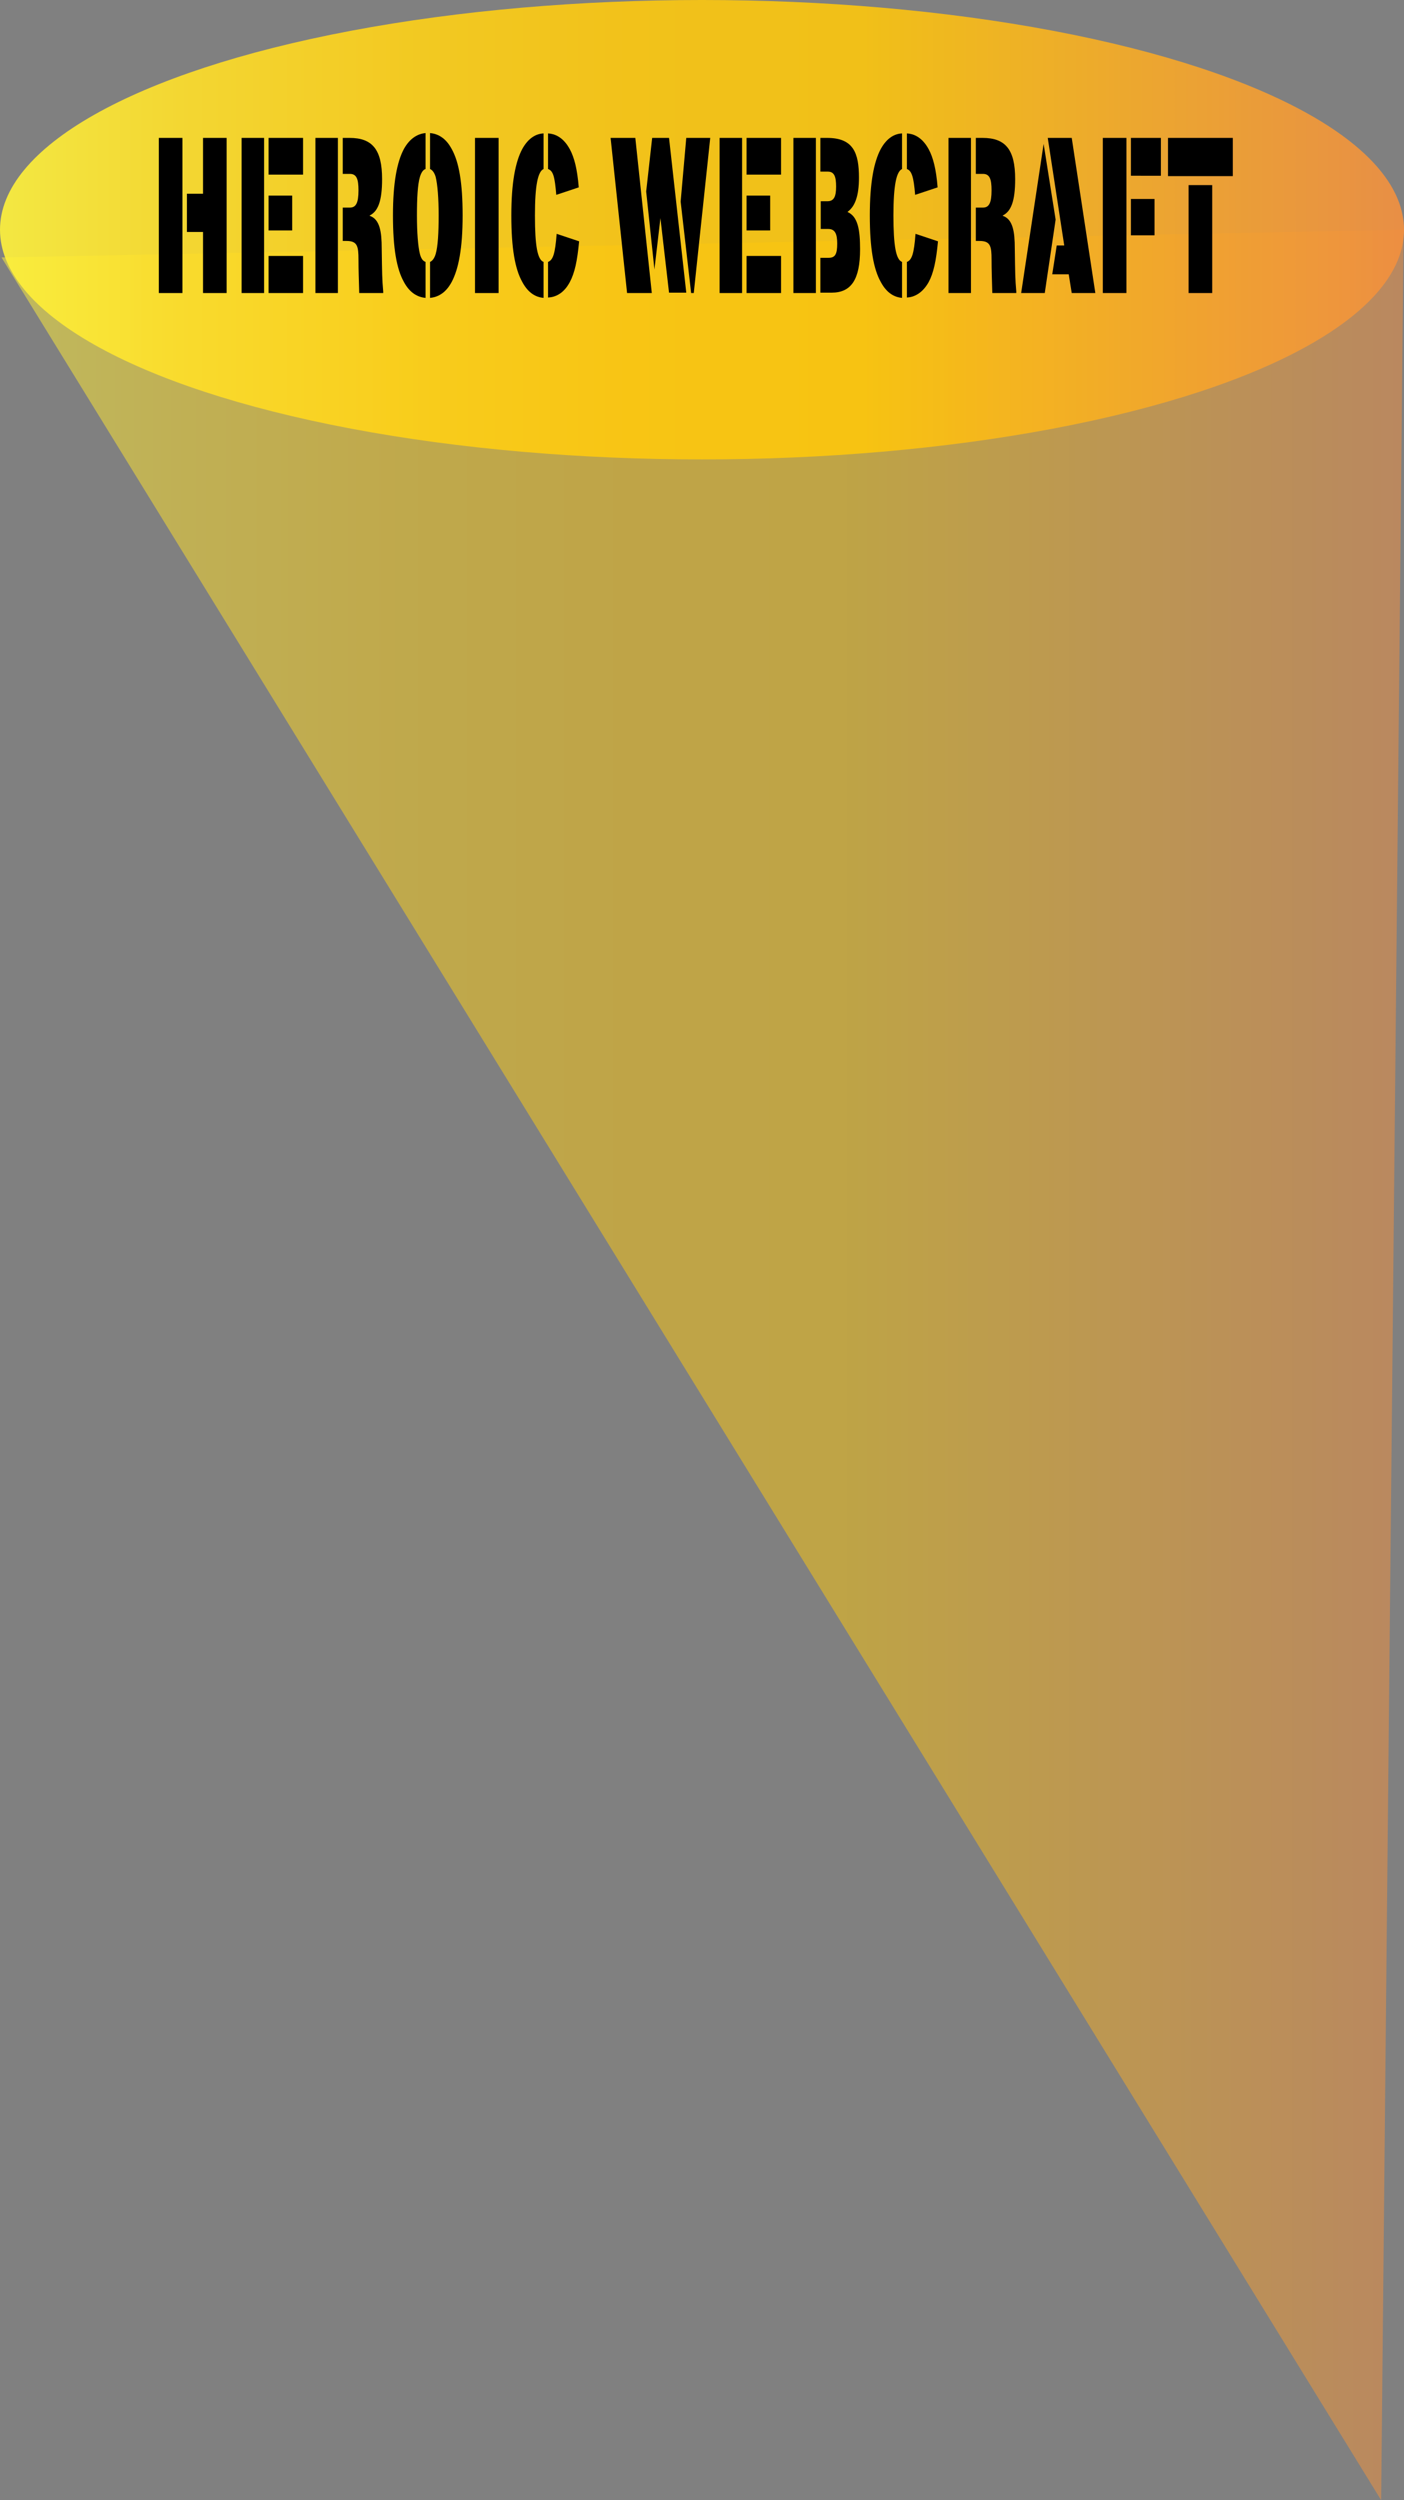 <?xml version="1.0" encoding="utf-8"?>
<!-- Generator: Adobe Illustrator 21.1.0, SVG Export Plug-In . SVG Version: 6.00 Build 0)  -->
<svg version="1.1" id="Layer_1" xmlns="http://www.w3.org/2000/svg" xmlns:xlink="http://www.w3.org/1999/xlink" x="0px" y="0px"
	 viewBox="0 0 374.8 667.2" style="enable-background:new 0 0 374.8 667.2;" xml:space="preserve">
<rect x="0" y="0" width="374.8" height="667.2" fill="#808080" stroke="none"/>
<style type="text/css">
	.st0{fill:url(#SVGID_1_);}
	.st1{opacity:0.9;fill:url(#SVGID_2_);}
</style>
<linearGradient id="SVGID_1_" gradientUnits="userSpaceOnUse" x1="1.36" y1="364.239" x2="374.783" y2="364.239" gradientTransform="matrix(1.002 8.811209e-05 8.811244e-05 1 -0.994 -3.424849e-02)">
	<stop  offset="0" style="stop-color:#FFF33B;stop-opacity:0.5"/>
	<stop  offset="0.128" style="stop-color:#FFE029;stop-opacity:0.5"/>
	<stop  offset="0.28" style="stop-color:#FFD218;stop-opacity:0.5"/>
	<stop  offset="0.436" style="stop-color:#FEC90F;stop-opacity:0.5"/>
	<stop  offset="0.603" style="stop-color:#FDC70C;stop-opacity:0.5"/>
	<stop  offset="1" style="stop-color:#F3903F;stop-opacity:0.5"/>
</linearGradient>
<polygon class="st0" points="374.7,61.3 368.7,667.2 0.4,68.7 "/>
<linearGradient id="SVGID_2_" gradientUnits="userSpaceOnUse" x1="0" y1="61.304" x2="374.783" y2="61.304">
	<stop  offset="0" style="stop-color:#FFF33B"/>
	<stop  offset="0.13" style="stop-color:#FFE029"/>
	<stop  offset="0.284" style="stop-color:#FFD218"/>
	<stop  offset="0.443" style="stop-color:#FEC90F"/>
	<stop  offset="0.613" style="stop-color:#FDC70C"/>
	<stop  offset="1" style="stop-color:#F3903F"/>
</linearGradient>
<ellipse class="st1" cx="187.4" cy="61.3" rx="187.4" ry="61.3"/>
<g>
	<path d="M42.4,36.8h6.3v41.4h-6.3V36.8z M49.9,51.7h4.3V36.8h6.3v41.4h-6.3V61.9h-4.3V51.7z"/>
	<path d="M64.5,36.8h6v41.4h-6V36.8z M80.9,36.8v9.8h-9.2v-9.8H80.9z M71.7,52.2H78v9.3h-6.3V52.2z M71.7,68.3h9.2v9.9h-9.2V68.3z"
		/>
	<path d="M84.2,78.2V36.8h6v41.4H84.2z M91.5,64.4v-9h1.9c1.6,0,2.3-1.2,2.3-4.6c0-3-0.5-4.4-2.3-4.4h-1.9v-9.6h1.8
		c6.1,0,8.7,3.1,8.7,11c0,5.9-1.1,8.6-3.3,9.7v0.1c2.7,0.9,3.2,4.3,3.2,8.7c0.1,6.7,0.1,8.1,0.4,11.5v0.4h-6.4
		c-0.1-3.5-0.2-6.1-0.2-8.9c0-3.6-0.3-5-3.2-5H91.5z"/>
	<path d="M113.6,69.9v9.6c-1.9-0.2-4.1-1.1-5.8-4.3c-1.9-3.4-2.9-8.9-2.9-17.7s1.1-14.3,2.9-17.7c1.7-3.1,3.9-4.1,5.8-4.3v9.6
		c-0.7,0.2-1.2,1.1-1.5,2.1c-0.6,2-0.8,5.7-0.8,10.3s0.3,8.3,0.8,10.3C112.4,68.9,112.8,69.6,113.6,69.9z M114.8,79.5v-9.6
		c0.7-0.3,1.2-1.1,1.5-2.1c0.6-2,0.8-5.7,0.8-10.3s-0.3-8.3-0.8-10.3c-0.3-1-0.8-1.8-1.5-2.1v-9.6c1.9,0.2,4.1,1.1,5.8,4.3
		c1.9,3.4,2.9,8.9,2.9,17.7s-1.1,14.3-2.9,17.7C118.9,78.4,116.7,79.3,114.8,79.5z"/>
	<path d="M126.8,36.8h6.3v41.4h-6.3V36.8z"/>
	<path d="M145.1,79.5c-1.9-0.2-4-1.1-5.7-4.3c-1.9-3.4-2.9-8.9-2.9-17.7s1.1-14.3,2.9-17.7c1.7-3.1,3.8-4.1,5.7-4.2v9.5
		c-1.5,0.7-2.3,4.3-2.3,12.4c0,8.2,0.7,11.8,2.3,12.4V79.5z M146.3,45.1v-9.5c1.7,0.1,4,0.9,5.8,4.2c1.2,2.2,2,5.3,2.4,10.2l-6,2
		C148.1,47.2,147.7,45.6,146.3,45.1z M146.3,79.4v-9.5c1.3-0.5,1.9-2.1,2.3-7.5l6,2c-0.5,5.3-1.2,8.5-2.5,10.9
		C150.5,78.3,148.3,79.3,146.3,79.4z"/>
	<path d="M169.6,36.8l4.4,41.4h-6.6L163,36.8H169.6z M178.6,36.8l4.6,41.3h-4.6l-2.3-19.9h0l-1.6,13.7h0l-2.2-20.8l1.6-14.3H178.6z
		 M184.5,78.2l-2.8-24.4l1.5-17h6.4l-4.4,41.4H184.5z"/>
	<path d="M192.1,36.8h6v41.4h-6V36.8z M208.5,36.8v9.8h-9.2v-9.8H208.5z M199.3,52.2h6.3v9.3h-6.3V52.2z M199.3,68.3h9.2v9.9h-9.2
		V68.3z"/>
	<path d="M211.8,36.8h6v41.4h-6V36.8z M220.9,53.7c1.7,0,2.3-1.2,2.3-3.9c0-2.7-0.5-4-2.2-4H219v-9h1.8c7,0,8.5,4,8.5,10.6
		c0,5-1.1,7.7-3,9.1v0.1c2.7,1.2,3.3,4.7,3.3,9.9c0,8-2.3,11.6-7.6,11.6h-3v-9.3h2.2c1.7,0,2.3-0.9,2.3-3.8c0-2.6-0.6-3.9-2.4-3.9
		h-2v-7.4H220.9z"/>
	<path d="M240.8,79.5c-1.9-0.2-4-1.1-5.7-4.3c-1.9-3.4-2.9-8.9-2.9-17.7s1.1-14.3,2.9-17.7c1.7-3.1,3.8-4.1,5.7-4.2v9.5
		c-1.5,0.7-2.3,4.3-2.3,12.4c0,8.2,0.7,11.8,2.3,12.4V79.5z M242.1,45.1v-9.5c1.7,0.1,4,0.9,5.8,4.2c1.2,2.2,2,5.3,2.4,10.2l-6,2
		C243.9,47.2,243.4,45.6,242.1,45.1z M242.1,79.4v-9.5c1.3-0.5,1.9-2.1,2.3-7.5l6,2c-0.5,5.3-1.2,8.5-2.5,10.9
		C246.2,78.3,244,79.3,242.1,79.4z"/>
	<path d="M253.2,78.2V36.8h6v41.4H253.2z M260.5,64.4v-9h1.9c1.6,0,2.3-1.2,2.3-4.6c0-3-0.5-4.4-2.3-4.4h-1.9v-9.6h1.8
		c6.1,0,8.7,3.1,8.7,11c0,5.9-1.1,8.6-3.3,9.7v0.1c2.7,0.9,3.2,4.3,3.2,8.7c0.1,6.7,0.1,8.1,0.4,11.5v0.4h-6.4
		c-0.1-3.5-0.2-6.1-0.2-8.9c0-3.6-0.3-5-3.2-5H260.5z"/>
	<path d="M281.8,58.6l-2.9,19.6h-6.3l6-39.8h0L281.8,58.6z M286.1,36.8l6.3,41.4h-6.3l-0.8-5h-4.4l1.2-7.7h2l-4.4-28.7H286.1z"/>
	<path d="M294.4,36.8h6.3v41.4h-6.3V36.8z M301.9,46.9V36.8h8v10.1H301.9z M301.9,53.1h6.3v9.7h-6.3V53.1z"/>
	<path d="M311.8,47V36.8h17.3V47H311.8z M323.6,49.4v28.8h-6.3V49.4H323.6z"/>
</g>
</svg>
